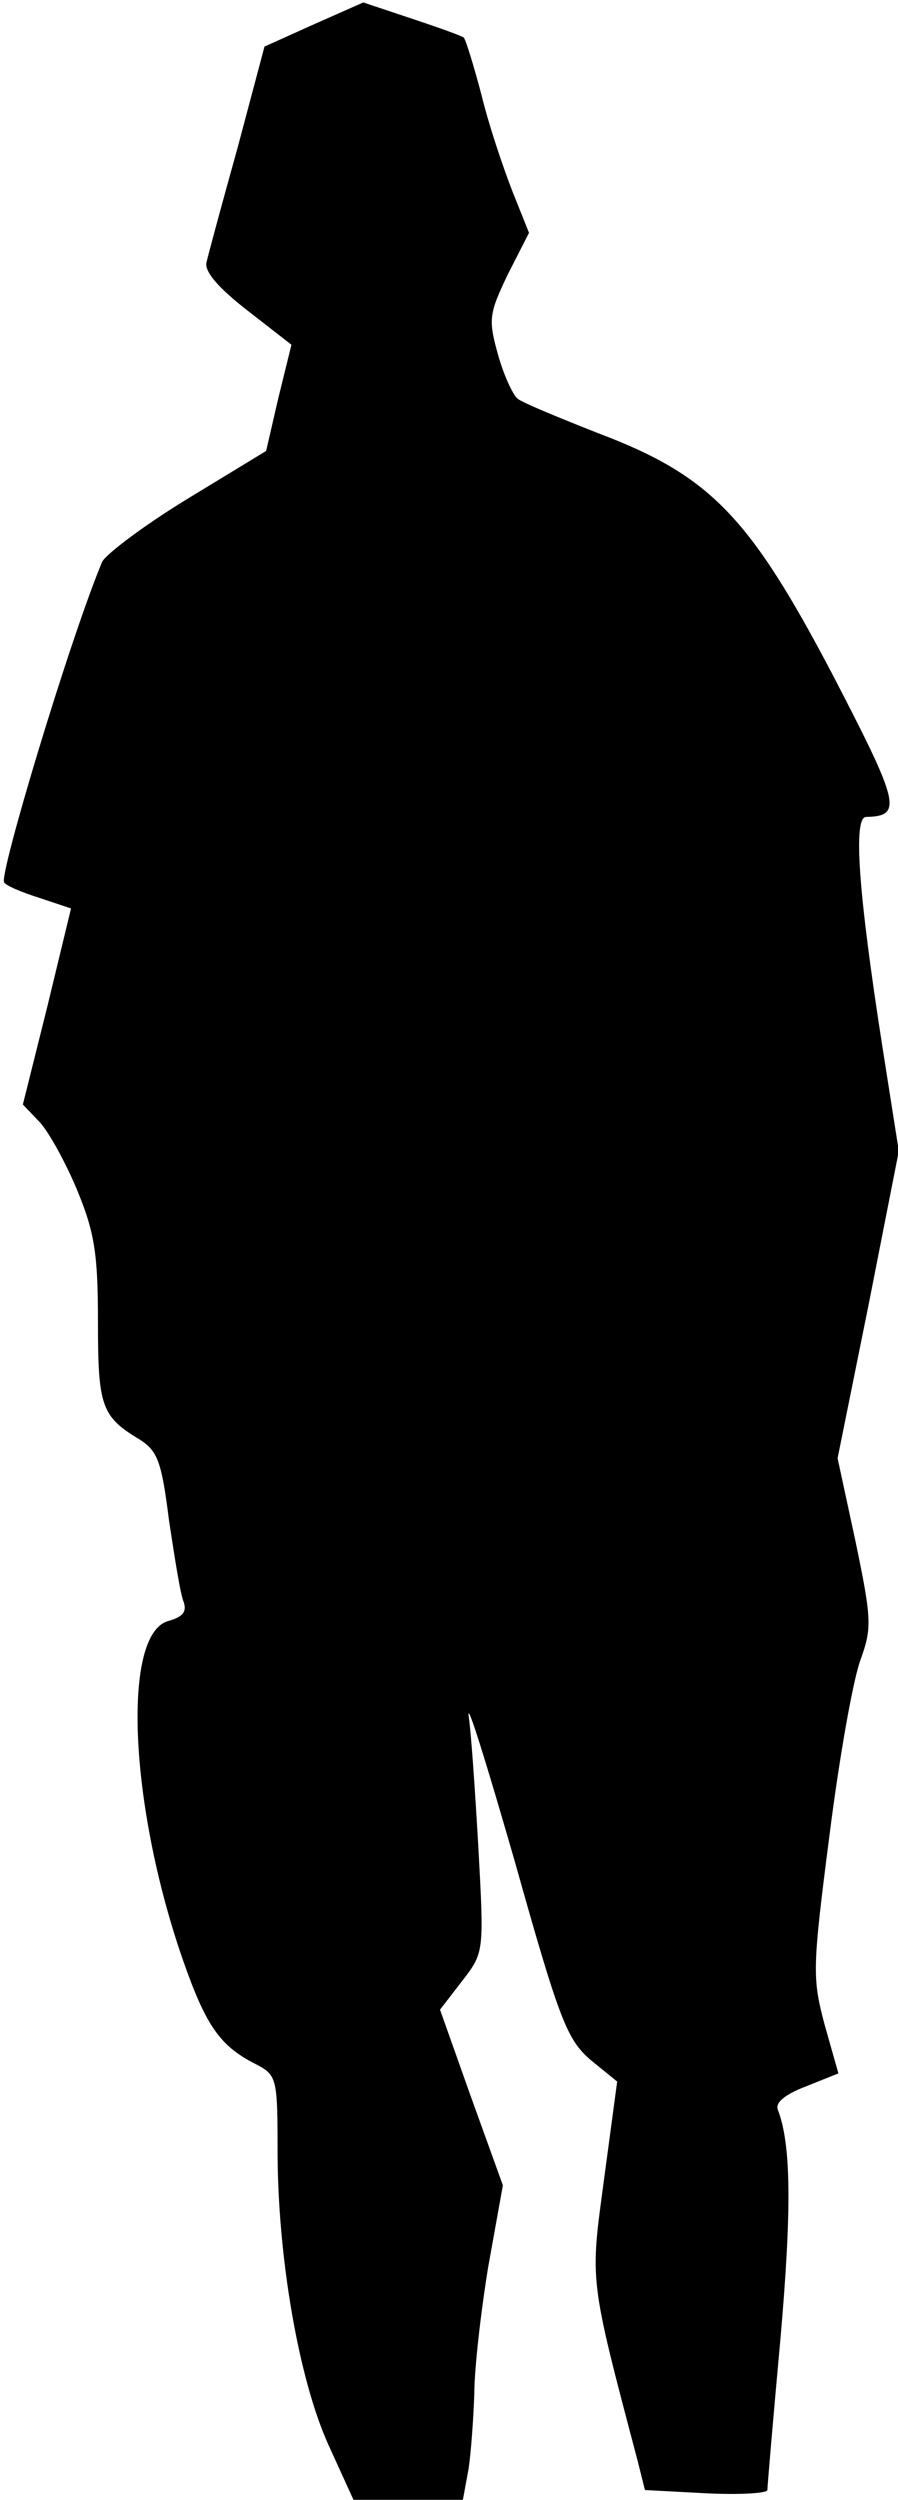 <?xml version="1.0" standalone="no"?>
<!DOCTYPE svg PUBLIC "-//W3C//DTD SVG 20010904//EN"
 "http://www.w3.org/TR/2001/REC-SVG-20010904/DTD/svg10.dtd">
<svg version="1.0" xmlns="http://www.w3.org/2000/svg"
 width="110pt" height="306pt" viewBox="0 0 110 306"
 preserveAspectRatio="xMidYMid meet">
<g transform="translate(0,306) scale(0.1,-0.1)"
fill="#000000" stroke="none">
<path fill="#000000" stroke="none" d="M384 3030 l-60 -27 -33 -124 c-19 -68
-36 -131 -38 -140 -3 -11 14 -31 50 -59 l54 -42 -16 -65 -15 -65 -97 -59 c-54
-33 -100 -68 -104 -77 -40 -96 -126 -382 -120 -392 2 -4 21 -12 43 -19 l39
-13 -29 -120 -30 -120 21 -22 c11 -12 32 -50 46 -84 21 -51 25 -78 25 -160 0
-103 4 -116 51 -144 22 -14 27 -27 36 -99 7 -46 14 -91 18 -100 4 -12 -1 -18
-18 -23 -58 -14 -49 -225 17 -415 28 -80 45 -105 88 -127 27 -14 28 -16 28
-106 0 -131 26 -280 62 -360 l31 -68 67 0 67 0 7 38 c3 20 6 62 7 92 0 30 8
100 17 155 l18 100 -39 108 -38 107 27 35 c27 35 27 35 20 163 -4 70 -9 143
-12 162 -2 19 23 -62 57 -180 55 -196 64 -217 93 -242 l32 -26 -16 -119 c-17
-127 -19 -118 41 -345 l9 -36 75 -4 c41 -2 75 0 75 4 0 4 7 87 16 185 14 160
13 238 -3 280 -4 9 8 19 34 29 l40 16 -17 60 c-15 57 -15 68 6 231 12 95 29
191 38 215 14 39 14 49 -6 145 l-22 102 38 188 37 188 -20 127 c-30 192 -36
282 -20 282 45 1 41 16 -41 174 -102 194 -150 244 -288 296 -48 19 -92 37 -98
42 -6 5 -17 29 -24 54 -12 43 -11 50 12 98 l26 51 -20 50 c-11 28 -29 81 -38
118 -10 38 -20 70 -22 71 -2 2 -30 12 -63 23 l-60 20 -61 -27z"/>
</g>
</svg>

